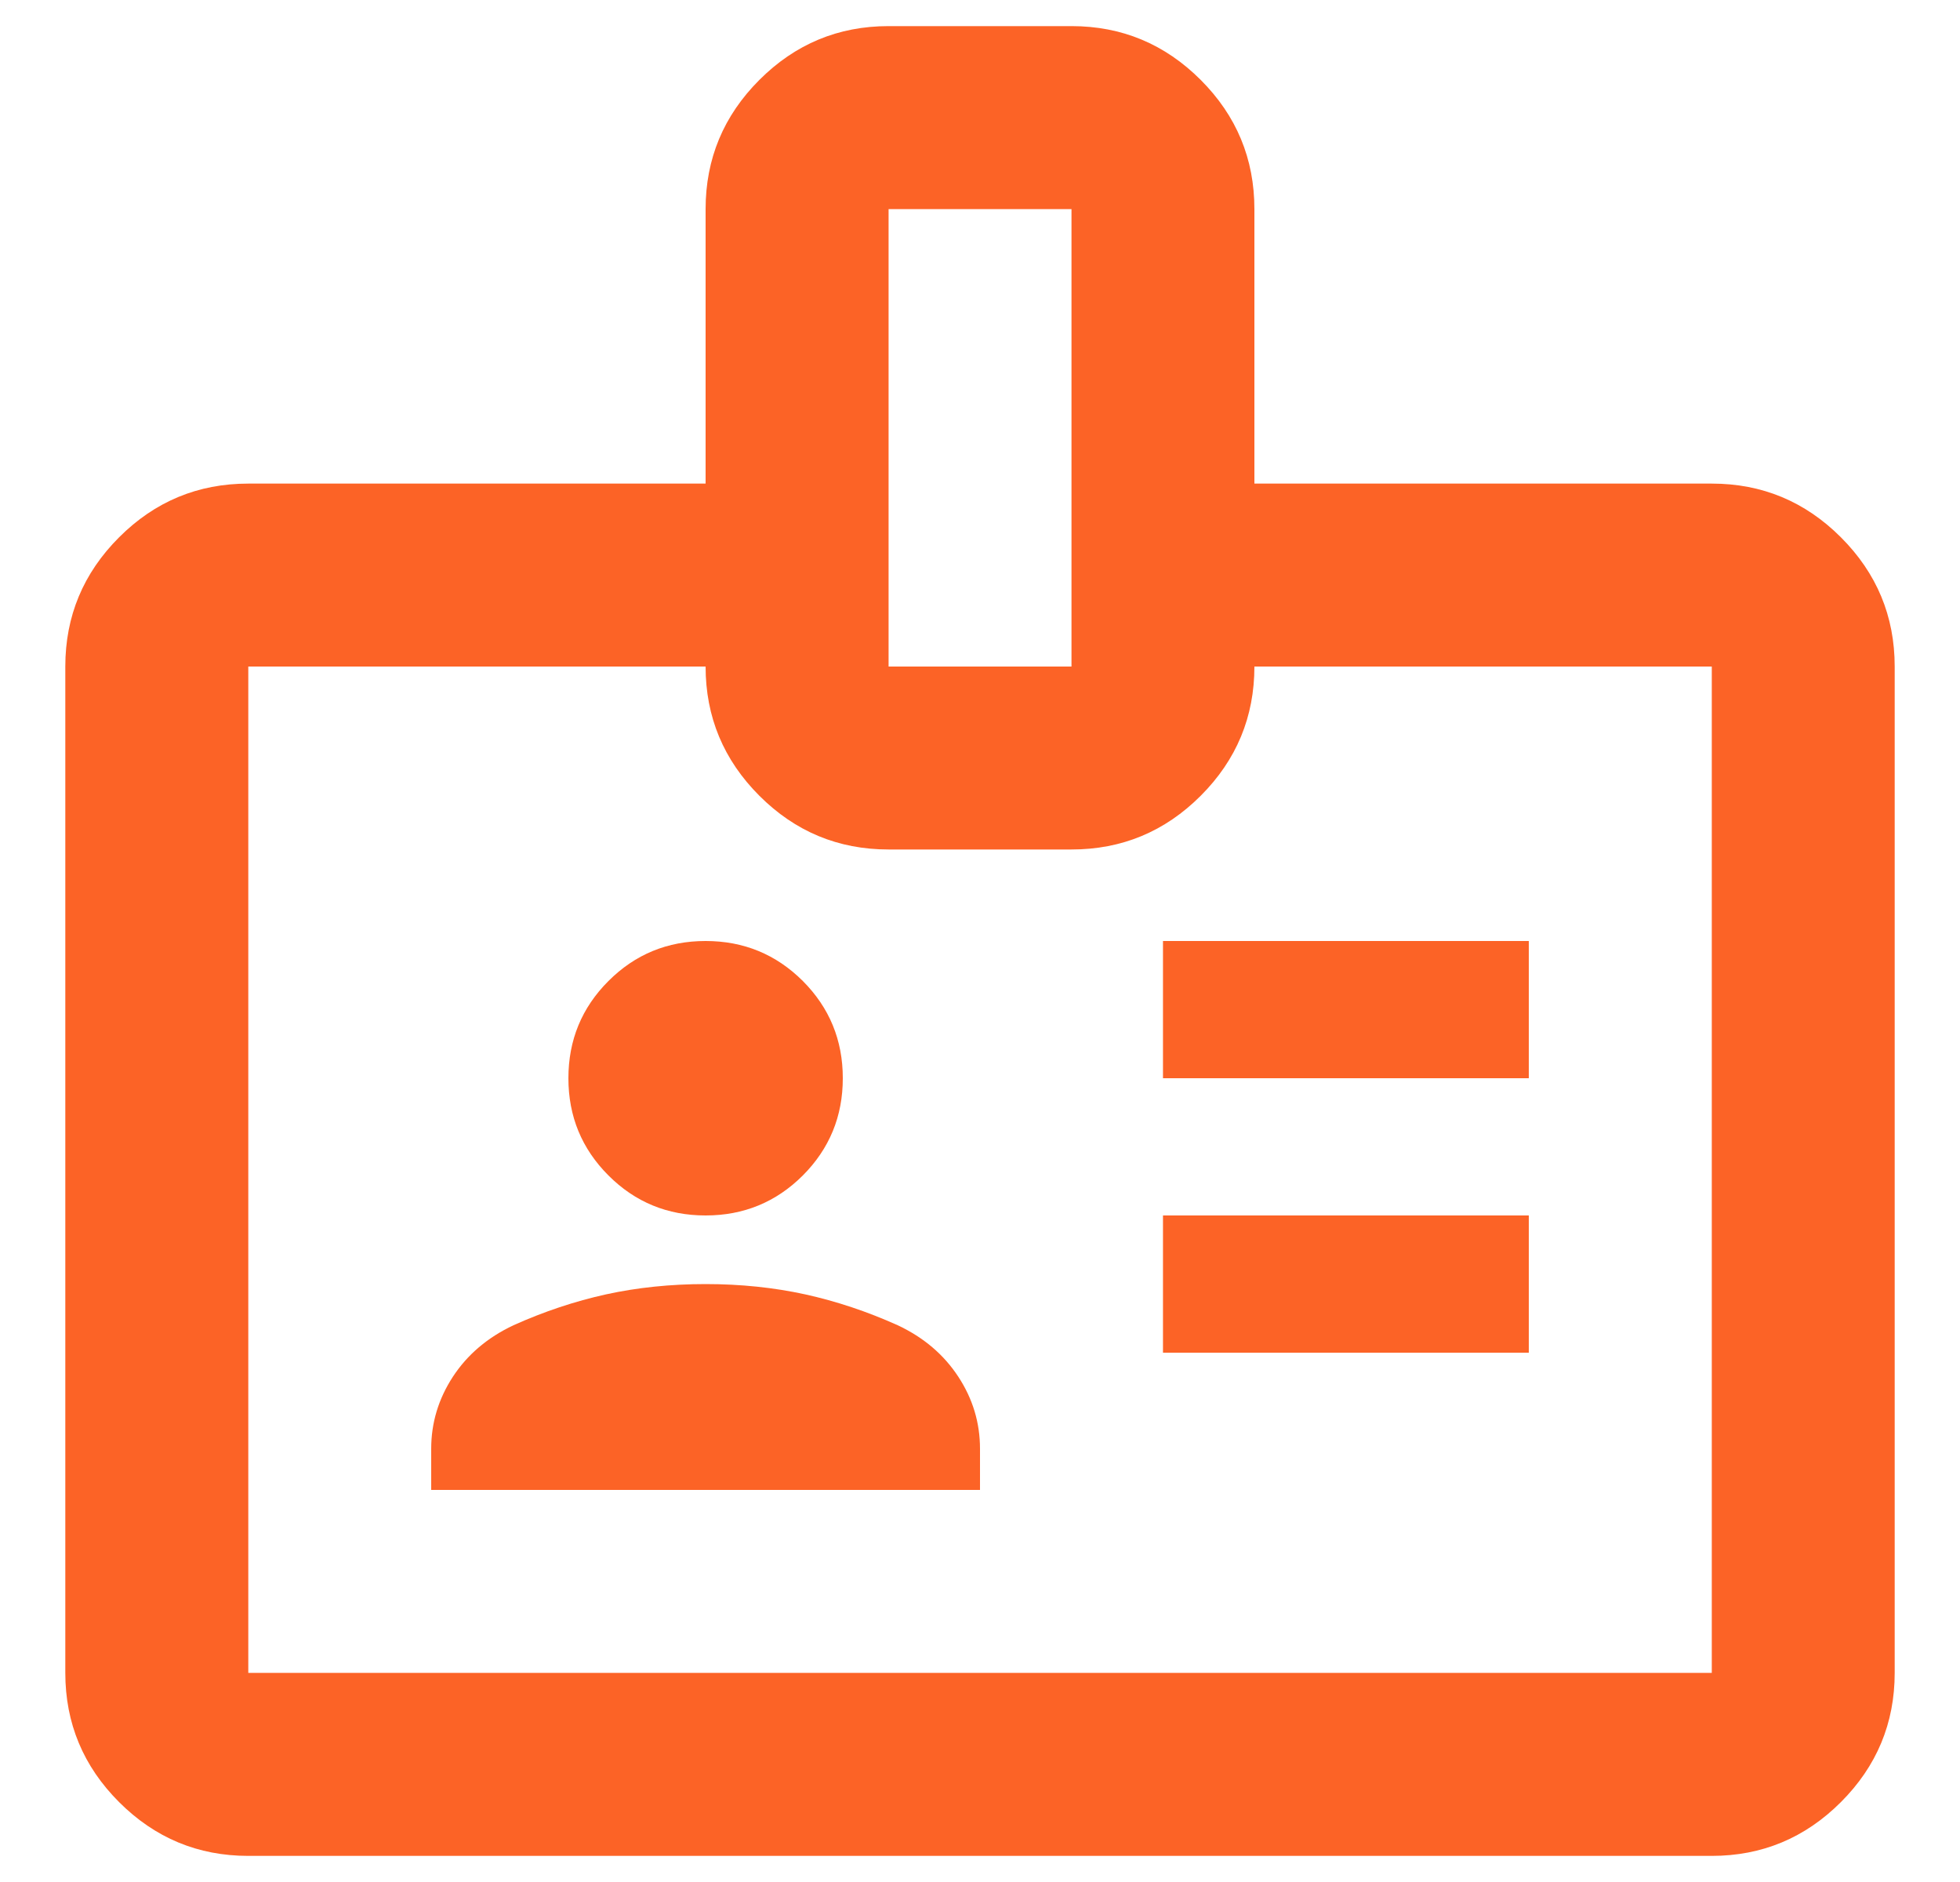<svg width="25" height="24" viewBox="0 0 25 24" fill="none" xmlns="http://www.w3.org/2000/svg">
<path d="M3.167 23.667C2.525 23.667 1.976 23.438 1.519 22.981C1.062 22.524 0.833 21.975 0.833 21.333V8.5C0.833 7.858 1.062 7.309 1.519 6.852C1.976 6.395 2.525 6.167 3.167 6.167H9V2.667C9 2.025 9.229 1.476 9.686 1.019C10.143 0.562 10.692 0.333 11.334 0.333H13.667C14.309 0.333 14.858 0.562 15.315 1.019C15.772 1.476 16 2.025 16 2.667V6.167H21.834C22.475 6.167 23.024 6.395 23.481 6.852C23.938 7.309 24.167 7.858 24.167 8.5V21.333C24.167 21.975 23.938 22.524 23.481 22.981C23.024 23.438 22.475 23.667 21.834 23.667H3.167ZM3.167 21.333H21.834V8.5H16C16 9.142 15.772 9.691 15.315 10.148C14.858 10.605 14.309 10.833 13.667 10.833H11.334C10.692 10.833 10.143 10.605 9.686 10.148C9.229 9.691 9 9.142 9 8.5H3.167V21.333ZM5.5 19H12.5V18.475C12.5 18.144 12.408 17.838 12.223 17.556C12.038 17.274 11.781 17.055 11.45 16.9C11.061 16.725 10.668 16.594 10.269 16.506C9.87 16.419 9.447 16.375 9 16.375C8.553 16.375 8.13 16.419 7.731 16.506C7.333 16.594 6.939 16.725 6.55 16.9C6.22 17.055 5.962 17.274 5.777 17.556C5.593 17.838 5.5 18.144 5.5 18.475V19ZM14.834 17.25H19.5V15.5H14.834V17.25ZM9 15.5C9.486 15.5 9.899 15.33 10.24 14.99C10.58 14.649 10.75 14.236 10.75 13.75C10.75 13.264 10.58 12.851 10.24 12.51C9.899 12.17 9.486 12 9 12C8.514 12 8.101 12.17 7.761 12.51C7.42 12.851 7.25 13.264 7.25 13.75C7.25 14.236 7.42 14.649 7.761 14.99C8.101 15.33 8.514 15.5 9 15.5ZM14.834 13.75H19.5V12H14.834V13.75ZM11.334 8.5H13.667V2.667H11.334V8.5Z" fill="#FC6326"/>
</svg>
